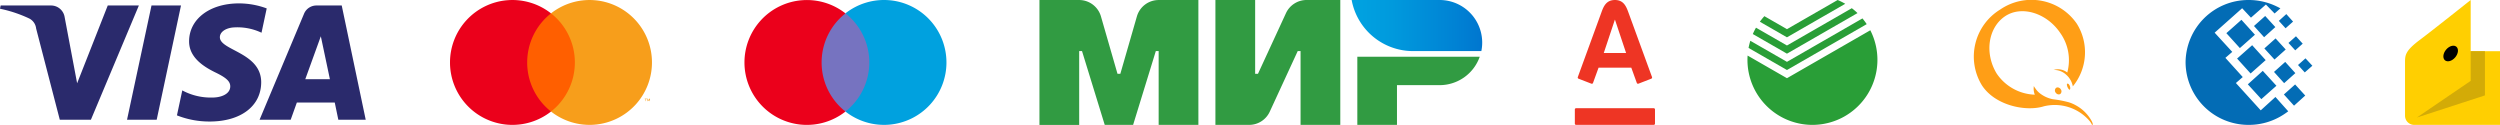 <svg xmlns="http://www.w3.org/2000/svg" viewBox="0 0 338.631 16.918"><defs><linearGradient id="Безымянный_градиент_2" x1="183.084" y1="263.999" x2="200.768" y2="263.999" gradientTransform="matrix(1 0 0 -1 0 267.459)" gradientUnits="userSpaceOnUse"><stop offset="0" stop-color="#00a3e1"/><stop offset=".304" stop-color="#009add"/><stop offset=".799" stop-color="#0082d4"/><stop offset="1" stop-color="#0076cf"/></linearGradient><style>.cls-3{fill:#eb001b}.cls-11{fill:#299e37}</style></defs><g id="Слой_2" data-name="Слой 2"><g id="Слой_1-2" data-name="Слой 1"><path d="M304.587 0a8.664 8.664 0 013.76.856c.178.081.36.178.538.275l-.785.695-1.176-1.212-2.026 1.777-1.193-1.276-3.725 3.312 2.385 2.601-.93.808 2.352 2.601-.93.808 3.365 3.7 1.992-1.81 1.733 1.94a9.651 9.651 0 01-1.127.743 8.615 8.615 0 01-4.216 1.097 8.522 8.522 0 01-8.562-8.465A8.505 8.505 0 01304.587 0zm-1.568 7.933l2.042-1.81 1.831 2.02-2.043 1.81zm1.454 3.49l2.026-1.826 1.847 2.02-2.043 1.81zm-2.908-6.931l2.042-1.81 1.83 2.02-2.042 1.81zm3.741-.97l1.52-1.357 1.373 1.503-1.52 1.373zm2.713 6.22l1.52-1.357 1.372 1.519-1.52 1.358zm1.34 3.054l1.52-1.357 1.371 1.503-1.519 1.372zm.621-6.98l1.013-.904.914 1.002-1.012.904zm-1.307-2.989l1.013-.92.915 1.017-1.014.905zm2.597 5.979l1.013-.905.932 1.002-1.029.904zm-4.558-2.246l1.52-1.357 1.372 1.502-1.519 1.357z" fill="#036cb5"/><path d="M78.334 1.809H70.94v13.298h7.394z" fill="#ff5f00"/><path class="cls-3" d="M71.41 8.46a8.445 8.445 0 013.227-6.65 8.457 8.457 0 100 13.298 8.446 8.446 0 01-3.228-6.648z"/><path d="M88.31 8.459a8.45 8.45 0 01-13.673 6.648 8.46 8.46 0 000-13.298A8.451 8.451 0 0188.31 8.457zm-.807 5.238v-.272h.11v-.057h-.28v.057h.12v.272zm.542 0v-.329h-.084l-.099.235-.099-.235h-.075v.33h.061v-.247l.092.213h.063l.092-.213v.249z" fill="#f79e1b"/><path d="M118.216 1.81h-7.399v13.298h7.4z" fill="#7673c0"/><path class="cls-3" d="M111.29 8.46a8.442 8.442 0 013.23-6.647 8.456 8.456 0 100 13.297 8.442 8.442 0 01-3.23-6.65z"/><path d="M128.2 8.458a8.456 8.456 0 01-13.683 6.647 8.456 8.456 0 000-13.297 8.456 8.456 0 0113.682 6.65z" fill="#00a1df"/><path d="M218.744 0c1.152 0 1.514.825 1.816 1.65l3.21 8.787a.174.174 0 01-.098.222c-.106.04-1.66.645-1.746.677a.17.17 0 01-.215-.1c-.032-.085-.676-1.872-.749-2.072h-4.432l-.753 2.071a.167.167 0 01-.215.101c-.09-.036-1.652-.642-1.746-.677a.174.174 0 01-.097-.222c.11-.307 3.056-8.367 3.206-8.787.292-.813.667-1.65 1.82-1.65zm-5.262 14.658a.17.17 0 00-.166.172v1.913a.17.17 0 00.166.172h10.524a.17.17 0 00.167-.172V14.83a.17.17 0 00-.167-.172zm5.253-11.983l-1.499 4.5h3.021l-1.503-4.5z" fill="#ee3524"/><path d="M174.186 1.787l-3.789 8.208h-.384V0h-5.382v16.915h4.568a3.076 3.076 0 002.792-1.787l3.788-8.208h.385v9.995h5.382V0h-4.568a3.076 3.076 0 00-2.792 1.787zm-20.192.438l-2.242 7.773h-.384l-2.242-7.773a3.076 3.076 0 00-2.955-2.223h-5.375v16.916h5.382V6.921h.384l3.076 9.995h3.844l3.075-9.995h.385v9.995h5.382V.003h-5.375a3.075 3.075 0 00-2.955 2.223zm29.859 5.464v9.226h5.371v-5.382h5.777a5.762 5.762 0 005.431-3.844z" fill="#319b42"/><path d="M195.001 0h-11.917a8.456 8.456 0 008.313 6.92h9.255a5.769 5.769 0 00-5.65-6.92z" fill="url(#Безымянный_градиент_2)"/><path d="M280.117 11.337c-.159-.059-.173.13-.133.252a1.078 1.078 0 00.297.55c.084.05.184-.067.121-.354-.028-.124-.122-.385-.285-.448zm-1.259.532l-.007-.004-.012-.003-.015-.006-.009-.001-.024-.008a.392.392 0 00-.284.052.466.466 0 00-.062.648.587.587 0 00.272.217l.008.002.01.003.015.004.01.003a.148.148 0 00.022.006.373.373 0 00.285-.051.463.463 0 00.063-.646.557.557 0 00-.272-.216zm4.47 4.54a5.363 5.363 0 00-2.158-2.147 4.794 4.794 0 00-.953-.41 15.066 15.066 0 00-2.146-.41 4.129 4.129 0 01-1.677-.736 2.785 2.785 0 01-.7-.733c-.037-.057-.217-.275-.198-.35a2.258 2.258 0 00.122 1.202 6.485 6.485 0 01-5.182-2.892c-1.68-2.813-1.089-6.223 1.153-7.729 2.241-1.506 5.658-.444 7.487 2.275a6.345 6.345 0 01.95 5.307l-.012.036a2.02 2.02 0 00-1.86-.346 2.407 2.407 0 011.745.675 2.749 2.749 0 01.32.335c.022.03.045.06.067.093a2.659 2.659 0 01.482 1.122 7.295 7.295 0 00.542-8.49 7.47 7.47 0 00-10.378-1.92 7.466 7.466 0 00-2.483 10.256c1.792 2.767 5.994 3.611 8.403 2.849a6.227 6.227 0 016.2 2.005 1.95 1.95 0 01.29.459.076.076 0 00.11.044c.021-.011.081-.08-.124-.494z" fill="#ff9e16"/><path class="cls-11" d="M245.5 16.915a8.803 8.803 0 01-8.803-8.801c0-.199.008-.394.02-.587l5.33 3.065 11.29-6.493a8.807 8.807 0 01-7.838 12.816z"/><path class="cls-11" d="M237.086 5.524l4.961 2.853 10.227-5.883a9.32 9.32 0 01.577.776l-10.804 6.214-5.2-2.99a8.385 8.385 0 01.24-.97z"/><path class="cls-11" d="M237.854 3.75l4.193 2.412 8.785-5.051a8.932 8.932 0 01.772.661l-9.557 5.497-4.624-2.658a8.5 8.5 0 01.431-.861z"/><path class="cls-11" d="M238.99 2.19l3.057 1.76L248.914 0a8.72 8.72 0 011.03.515l-7.897 4.54-3.672-2.111a8.775 8.775 0 01.614-.754z"/><path d="M325.766 8.39c0-.95.08-1.552 2.047-3.02 1.628-1.216 6.848-5.37 6.848-5.37v6.935h3.97v9.98h-11.625a1.244 1.244 0 01-1.24-1.24z" fill="#ffcf01"/><path d="M334.661 6.935v4.018l-7.294 4.969 9.222-3V6.934z" fill="#d3ab07"/><path d="M331.328 6.727c.426-.508 1.05-.688 1.391-.4s.274.931-.153 1.44c-.426.508-1.049.687-1.39.4s-.275-.932.152-1.44z"/><path d="M24.516.744l-3.292 15.473h-4.017L20.521.744zM41.35 10.73l2.107-5.816 1.229 5.816zm4.477 5.487h3.71L46.287.744h-3.402a1.816 1.816 0 00-1.712 1.141L35.16 16.217h4.215l.833-2.326h5.136zM35.38 11.17c.022-4.082-5.64-4.323-5.597-6.145 0-.549.527-1.141 1.69-1.295a7.62 7.62 0 013.95.702l.703-3.292a10.822 10.822 0 00-3.753-.68c-3.95 0-6.738 2.107-6.76 5.114-.022 2.216 1.997 3.467 3.512 4.214 1.558.746 2.063 1.25 2.063 1.91 0 1.053-1.251 1.513-2.392 1.513a8.12 8.12 0 01-4.105-.965l-.724 3.38a11.859 11.859 0 004.434.834c4.214 0 6.957-2.085 6.979-5.29zM18.81.744l-6.497 15.473H8.099L4.894 3.861A1.727 1.727 0 003.951 2.5 17.71 17.71 0 000 1.183L.088.744h6.826a1.866 1.866 0 011.843 1.58l1.69 8.955L14.595.744z" fill="#2a2a6c"/></g></g></svg>